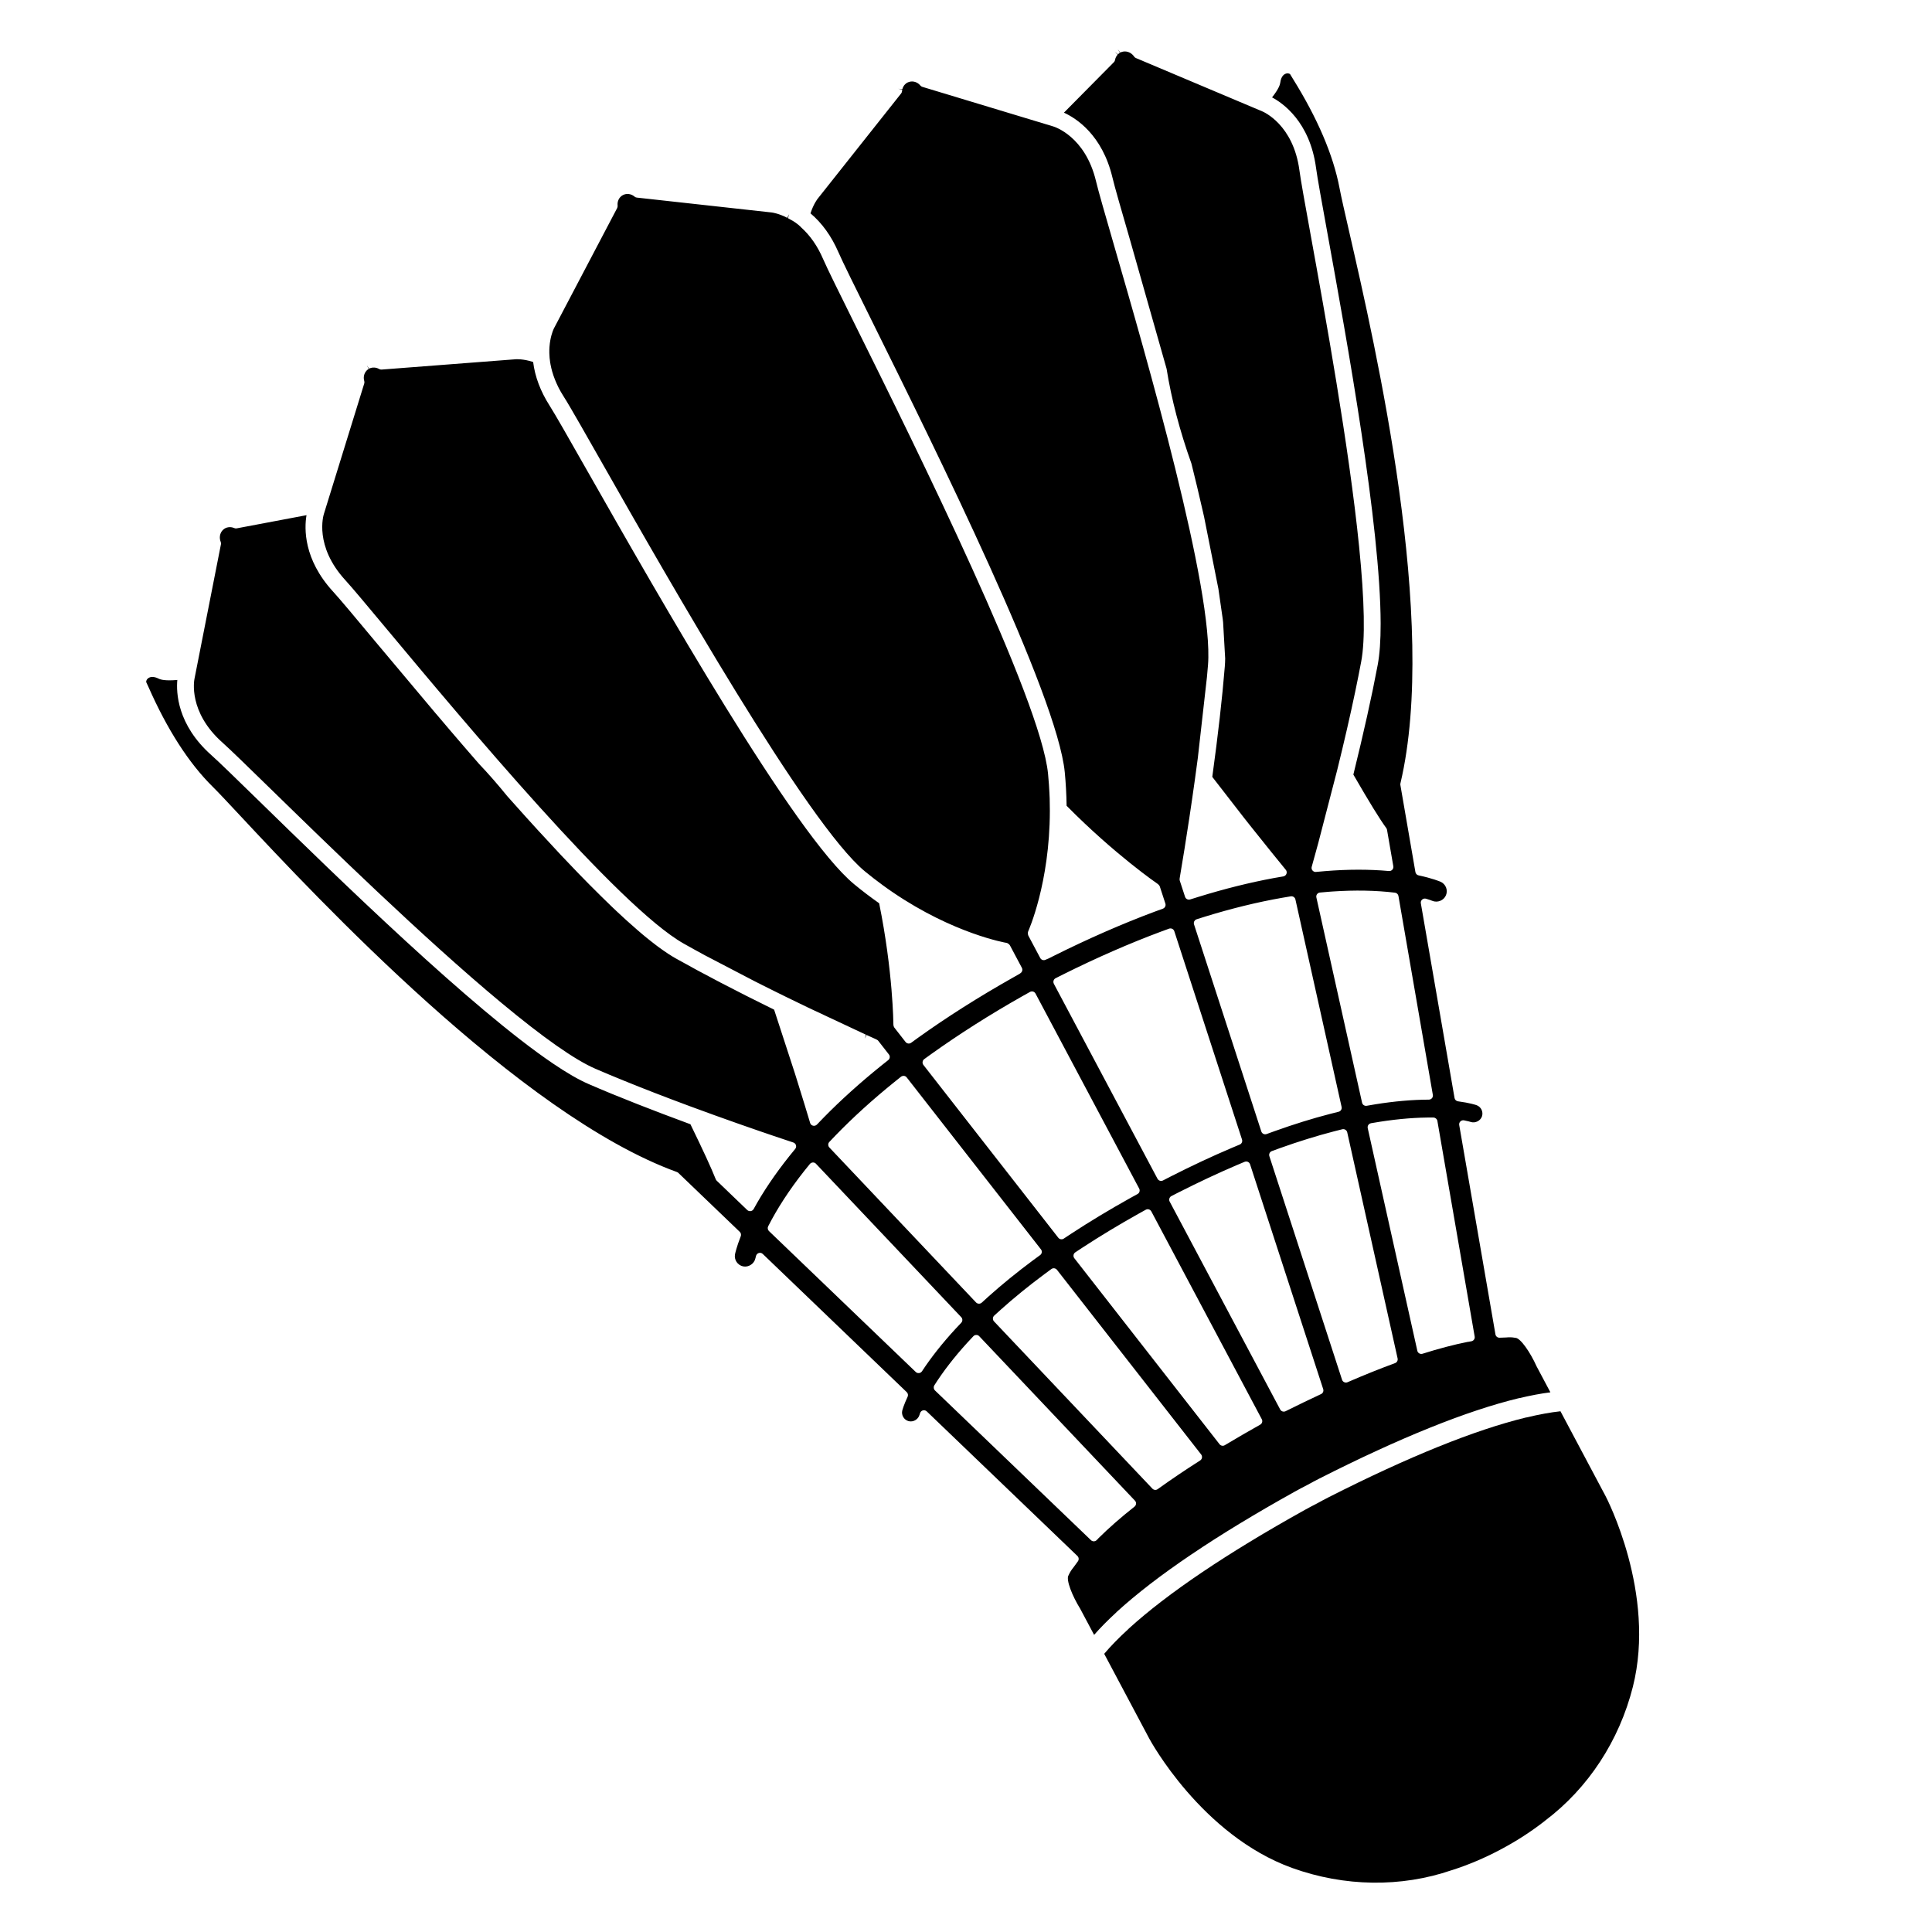 <?xml version="1.0" encoding="utf-8"?>
<!-- Generator: Adobe Illustrator 16.0.3, SVG Export Plug-In . SVG Version: 6.00 Build 0)  -->
<!DOCTYPE svg PUBLIC "-//W3C//DTD SVG 1.1//EN" "http://www.w3.org/Graphics/SVG/1.1/DTD/svg11.dtd">
<svg version="1.1" id="Layer_1" xmlns="http://www.w3.org/2000/svg" xmlns:xlink="http://www.w3.org/1999/xlink" x="0px" y="0px"
	 width="576px" height="576px" viewBox="0 0 576 576" enable-background="new 0 0 576 576" xml:space="preserve">
<g>
	<path d="M63.387,234.527c1.701,1.679,4.494,4.663,8.349,8.797c22.769,24.375,83.247,89.129,130.078,106.098
		c0.164,0.064,0.309,0.15,0.433,0.273l18.309,17.568c0.348,0.336,0.464,0.861,0.288,1.314c-1.264,3.229-1.667,5.146-1.707,5.355
		c-0.327,1.654,0.761,3.281,2.423,3.625c1.624,0.33,3.32-0.799,3.655-2.414c0.015-0.02,0.065-0.281,0.195-0.748
		c0.125-0.406,0.443-0.725,0.853-0.84c0.41-0.111,0.848,0,1.148,0.297l42.917,41.193c0.372,0.355,0.479,0.912,0.263,1.379
		c-1.15,2.463-1.539,3.904-1.582,4.057c-0.362,1.393,0.483,2.836,1.879,3.215c1.361,0.365,2.868-0.508,3.244-1.861
		c0.009-0.031,0.066-0.23,0.197-0.588c0.134-0.383,0.462-0.676,0.857-0.768c0.399-0.096,0.812,0.018,1.115,0.307l44.923,43.113
		c0.443,0.43,0.491,1.121,0.119,1.613c-0.476,0.625-0.897,1.207-1.267,1.736c-0.641,0.785-1.097,1.51-1.427,2.252
		c-0.023,0.066-0.059,0.123-0.088,0.178c-0.818,1.283,1.136,6.16,3.468,9.912l4.169,7.828c1.832-2.102,4.046-4.342,6.601-6.691
		c0.045-0.051,0.092-0.107,0.142-0.16c11.743-10.725,29.604-22.797,53.096-35.865c0.585-0.322,1.157-0.635,1.727-0.938l0.147-0.078
		c0.615-0.326,1.213-0.637,1.809-0.941c0.539-0.299,1.136-0.623,1.747-0.947l0.147-0.08c0.569-0.303,1.151-0.605,1.741-0.906
		c23.967-12.16,43.971-20.217,59.428-23.953c0.069-0.018,0.139-0.021,0.214-0.029c3.37-0.799,6.466-1.381,9.237-1.727l-4.12-7.752
		c-1.842-4.115-4.798-8.461-6.312-8.498c-0.064,0.002-0.131-0.002-0.196-0.025c-0.798-0.15-1.653-0.178-2.548-0.08
		c-0.675,0.006-1.301,0.031-1.956,0.074c-0.618,0.027-1.151-0.398-1.255-1.01l-10.799-62.402c-0.071-0.393,0.061-0.795,0.351-1.072
		c0.278-0.271,0.688-0.398,1.073-0.324c1.163,0.225,1.846,0.43,2.001,0.477c1.315,0.449,2.884-0.307,3.349-1.629
		c0.48-1.379-0.25-2.889-1.625-3.377c-0.193-0.068-2.032-0.682-5.508-1.143c-0.526-0.072-0.949-0.475-1.034-0.99l-10.046-58.04
		c-0.077-0.416,0.069-0.84,0.383-1.11c0.312-0.283,0.75-0.379,1.15-0.266c1.015,0.301,1.626,0.531,1.845,0.624
		c1.583,0.671,3.439-0.094,4.093-1.615c0.331-0.763,0.346-1.606,0.038-2.369c-0.307-0.763-0.887-1.375-1.654-1.703
		c-0.23-0.101-2.428-1.019-6.526-1.894c-0.484-0.101-0.859-0.488-0.949-0.976l-4.485-25.972c-0.026-0.162-0.028-0.324,0.017-0.484
		c11.39-48.274-7.323-129.81-15.312-164.618c-1.305-5.706-2.345-10.215-2.869-12.982c-1.862-9.748-6.549-20.701-13.915-32.52
		c-0.39-0.622-0.647-1.045-0.756-1.249c-0.135-0.254-0.859-0.489-1.587-0.102l0,0c-0.722,0.384-1.203,1.259-1.366,2.461
		c-0.093,0.721-0.464,1.949-2.467,4.501c3.023,1.589,11.271,7.153,13.121,21.062c0.396,2.966,1.694,10.084,3.329,19.098
		c5.945,32.718,15.871,87.417,15.923,116.731c0.009,5.024-0.287,9.142-0.867,12.249c-0.87,4.644-1.939,9.825-3.182,15.391
		c-1.205,5.402-2.573,11.245-4.084,17.363c4.805,8.314,7.84,13.237,9.814,15.944c0.109,0.145,0.183,0.321,0.219,0.51l1.882,10.879
		c0.062,0.372-0.051,0.751-0.306,1.031c-0.257,0.279-0.624,0.422-1.009,0.386c-5.853-0.529-12.245-0.529-18.995,0.026
		c-0.895,0.071-1.803,0.155-2.736,0.24c-0.393,0.046-0.791-0.115-1.049-0.427c-0.257-0.301-0.348-0.715-0.234-1.103
		c0.327-1.178,1.03-3.671,1.962-7.121l5.617-21.645c2.093-8.469,3.903-16.341,5.377-23.386c0.656-3.135,1.258-6.162,1.793-8.997
		c1.231-6.506,1.021-18.07-0.621-34.335c-3.009-29.908-10.161-69.291-14.431-92.82c-1.717-9.44-2.955-16.271-3.363-19.334
		c-1.817-13.64-10.703-17.422-11.084-17.585l-37.686-15.903c-0.214-0.095-0.397-0.246-0.531-0.448
		c-0.744-1.118-2.047-1.69-3.299-1.456c-0.148,0.027-0.294,0.072-0.435,0.114c-0.011,0.005-0.131,0.062-0.131,0.062
		c-0.142,0.063-0.203,0.083-0.249,0.107l-0.73-0.969l0.619,1.041c-0.097,0.051-0.184,0.11-0.267,0.174l-0.098,0.085
		c-0.069,0.055-0.14,0.119-0.208,0.188l-0.954-0.751l0,0l0.864,0.839c-0.082,0.102-0.178,0.205-0.25,0.315
		c-0.097,0.137-0.156,0.234-0.211,0.34c-0.002,0.008-0.056,0.128-0.062,0.139c-0.05,0.092-0.078,0.186-0.12,0.278l-0.043,0.128
		c-0.033,0.122-0.074,0.254-0.096,0.396c-0.037,0.249-0.155,0.481-0.332,0.653l-14.903,15.06
		c3.633,1.656,11.408,6.577,14.452,19.297c0.688,2.902,2.71,9.87,5.273,18.717l10.878,38.328c1.437,9.047,3.931,18.524,7.413,28.29
		l1.251,5.115c0.154,0.596,0.296,1.207,0.44,1.808l1.699,7.296c0.128,0.571,0.261,1.14,0.391,1.717l4.256,21.404l1.291,8.994
		c0.036,0.314,0.072,0.626,0.108,0.941l0.619,10.833l-0.037,1.219c-0.019,0.395-0.042,0.78-0.072,1.154
		c-0.752,9.297-2.011,20.378-3.733,32.918l9.399,12.122c0.707,0.889,1.319,1.686,1.932,2.444l6.253,7.811
		c1.978,2.444,3.463,4.257,4.33,5.324c0.281,0.333,0.35,0.78,0.197,1.192c-0.146,0.412-0.514,0.691-0.932,0.776
		c-0.952,0.148-1.922,0.324-2.901,0.505c-7.156,1.326-14.695,3.207-22.415,5.595l-0.659,0.207c-0.591,0.178-1.194,0.368-1.798,0.559
		c-0.633,0.206-1.315-0.144-1.521-0.777l-1.573-4.813c-0.053-0.16-0.07-0.328-0.057-0.486l0.025-0.261
		c0.027-0.229,2.279-13.136,4.526-29.341c0.174-1.194,0.337-2.396,0.491-3.627l0.365-2.699c0-0.026-0.001-0.039,0.01-0.057
		l2.735-24.254c0.107-1.198,0.22-2.386,0.313-3.571c1.791-22.154-18.361-91.82-28.059-125.29
		c-2.677-9.257-4.604-15.936-5.327-18.956c-3.209-13.422-12.41-16.228-12.793-16.345l-38.971-11.782
		c-0.226-0.069-0.436-0.193-0.587-0.38c-0.848-1.042-2.183-1.469-3.387-1.095c-0.144,0.037-0.269,0.096-0.394,0.156
		c-0.01,0.005-0.147,0.066-0.157,0.071c-0.056,0.03-0.133,0.083-0.224,0.145c-0.025,0.013-0.084,0.051-0.104,0.062
		c-0.078,0.061-0.187,0.151-0.282,0.255c-0.146,0.155-0.221,0.234-0.281,0.305l-0.077,0.113c-0.057,0.089-0.104,0.16-0.153,0.239
		l-0.071,0.135c-0.049,0.092-0.079,0.172-0.115,0.25l-0.065,0.172c-0.032,0.076-0.055,0.167-0.076,0.262l-1.217-0.129l0,0
		l1.182,0.272c-0.027,0.145-0.049,0.287-0.061,0.437c-0.009,0.24-0.114,0.485-0.259,0.68l-24.906,31.414
		c-0.022,0.032-1.241,1.567-2.125,4.346c3.446,2.911,6.241,6.793,8.305,11.547c1.232,2.848,5.037,10.532,9.859,20.252
		c19.361,39.07,55.41,111.8,57.644,134.84c0.313,3.277,0.5,6.635,0.546,9.983c14.407,14.573,27.023,23.202,27.15,23.292
		c0.081,0.054,0.168,0.12,0.229,0.198l0.178,0.199c0.116,0.122,0.197,0.273,0.248,0.43l1.644,5.043
		c0.201,0.623-0.133,1.283-0.745,1.518c-0.797,0.293-1.599,0.589-2.421,0.882c-9.745,3.634-19.909,8.087-30.197,13.228l-1.498,0.751
		c-0.064,0.027-0.109,0.053-0.171,0.072c-0.169,0.051-0.345,0.124-0.513,0.213l-0.146,0.07c-0.591,0.301-1.31,0.077-1.622-0.513
		l-3.523-6.627c-0.078-0.146-0.127-0.311-0.137-0.476l-0.023-0.267c-0.017-0.202,0.02-0.416,0.104-0.604
		c0.062-0.138,6.409-14.288,6.445-35.867c0.005-1.229-0.016-2.483-0.051-3.763l-0.025-0.527c-0.014-0.345-0.027-0.651-0.041-0.898
		c-0.001-0.039-0.007-0.075-0.002-0.116c-0.049-0.901-0.094-1.758-0.157-2.638l-0.036-0.399c-0.061-0.899-0.132-1.808-0.223-2.726
		c-2.133-22.114-39.287-97.083-57.146-133.108c-5.052-10.191-8.691-17.539-9.965-20.475c-1.639-3.794-3.816-6.909-6.452-9.278
		c-0.032-0.036-0.064-0.071-0.093-0.101c-0.005-0.01-1.085-1.184-2.903-2.148c-0.052-0.025-0.12-0.053-0.167-0.094
		c-0.196-0.11-0.345-0.207-0.501-0.281l-0.207-0.118c-0.01,0.005-0.117-0.062-0.117-0.062l0.362-1.171l-0.563,1.076
		c-2.42-1.264-4.293-1.56-4.647-1.601l-40.215-4.44c-0.248-0.025-0.485-0.127-0.662-0.288c-1.005-0.861-2.378-1.038-3.482-0.452
		c-1.109,0.589-1.719,1.821-1.569,3.137c0.02,0.244-0.026,0.489-0.126,0.707l-18.778,35.736l-0.024-0.007l-0.007,0.011l0,0
		c-0.001,0.034-0.011,0.065-0.03,0.101c-0.02,0.037-0.024,0.078-0.047,0.11l-0.059,0.122c-0.002,0.008-0.004,0.029-0.011,0.04
		c-0.012,0.026-0.029,0.054-0.04,0.073c-0.258,0.581-0.976,2.437-1.186,5.145c-0.002,0.033,0.001,0.064-0.011,0.103
		c-0.02,0.22-0.033,0.501-0.04,0.797c0.006,0.023,0.001,0.038,0.002,0.051c-0.011,0.312-0.011,0.632-0.002,0.954
		c0.027,0.998,0.104,1.94,0.259,2.882l0.083,0.413l-0.011,0.005c0.02,0.049,0.025,0.097,0.033,0.146
		c0.062,0.339,0.138,0.69,0.219,1.038c0.097,0.392,0.19,0.727,0.278,1.078l0.051,0.143c0.096,0.341,0.193,0.647,0.302,0.974
		l0.108,0.302c0.094,0.289,0.2,0.572,0.323,0.865c0.057,0.133,0.107,0.276,0.168,0.414c0.136,0.332,0.235,0.566,0.339,0.798
		l0.337,0.721c0.085,0.184,0.174,0.364,0.266,0.55c0.092,0.173,0.189,0.356,0.284,0.535l0.426,0.777
		c0.246,0.437,0.525,0.889,0.816,1.34c0.124,0.195,0.264,0.422,0.41,0.67c0.16,0.241,0.321,0.507,0.506,0.807
		c0.342,0.581,0.742,1.249,1.185,2.006c0.833,1.409,1.822,3.121,2.949,5.093c1.791,3.111,3.926,6.869,6.341,11.131
		c19.879,34.952,61.243,107.681,78.376,121.822l0.184,0.15c1.618,1.325,3.276,2.616,5.079,3.934
		c1.037,0.761,2.073,1.495,3.103,2.193c18.161,12.368,33.697,15.049,33.854,15.063c0.201,0.036,0.392,0.124,0.555,0.247l0.21,0.176
		c0.132,0.099,0.233,0.228,0.313,0.38l3.534,6.647c0.292,0.549,0.116,1.236-0.412,1.582c-0.091,0.061-0.177,0.121-0.268,0.195
		c-0.052,0.035-0.102,0.066-0.167,0.102l-1.855,1.051c-10.156,5.732-19.655,11.754-28.224,17.895
		c-0.701,0.51-1.403,1.008-2.081,1.51c-0.528,0.393-1.279,0.283-1.671-0.234l-3.311-4.24c-0.101-0.129-0.183-0.281-0.22-0.438
		l-0.073-0.26c-0.02-0.1-0.025-0.195-0.026-0.307c0.002-0.158-0.111-15.734-4.243-36.108c-2.558-1.805-5.076-3.708-7.455-5.678
		c-17.852-14.744-57.986-85.296-79.539-123.201c-5.576-9.815-9.614-16.906-11.268-19.502c-2.714-4.258-4.356-8.625-4.898-12.994
		c-3.024-0.989-5.177-0.816-5.207-0.813l-39.984,3.075c-0.255,0.012-0.504-0.039-0.715-0.167c-0.134-0.066-0.257-0.138-0.397-0.194
		c0,0-0.135-0.045-0.14-0.042c-0.092-0.037-0.183-0.073-0.273-0.096l-0.119-0.028c-0.137-0.024-0.217-0.041-0.312-0.048
		l-0.168-0.022c-0.078-0.011-0.178-0.017-0.273,0.002l-0.152-0.004c-0.093,0.01-0.188,0.015-0.29,0.043
		c-0.016-0.005-0.106,0.01-0.117,0.016c-0.138,0.021-0.273,0.062-0.403,0.111c-0.166,0.068-0.258,0.104-0.35,0.153l-0.686-0.998
		l0.57,1.072c-0.114,0.068-0.233,0.138-0.339,0.233c-0.988,0.792-1.374,2.14-0.986,3.421c0.065,0.233,0.061,0.47-0.013,0.699
		l-12.026,38.879c-0.132,0.403-2.946,9.59,6.394,19.759c2.09,2.288,6.547,7.628,12.715,15.022
		c22.336,26.75,68.806,82.433,88.178,93.335c1.02,0.581,2.057,1.158,3.1,1.732l1.018,0.554c0.704,0.391,1.415,0.782,2.135,1.169
		l14.829,7.733l2.382,1.205c1.323,0.662,2.579,1.279,3.797,1.891c1.117,0.555,2.209,1.088,3.282,1.621l6.614,3.203
		c0.011,0.006,0.016,0.004,0.019,0.01l17.135,8.033l-0.326,1.18l0.503-1.104l0.319,0.145l0.125,0.062l1.921,0.865
		c0.008,0.002,0.159,0.064,0.166,0.068l0.616,0.311c0.144,0.074,0.276,0.188,0.371,0.318l3.155,4.045
		c0.412,0.518,0.315,1.281-0.206,1.688c-0.688,0.533-1.351,1.076-2.016,1.605c-6.285,5.064-12.077,10.27-17.185,15.482
		c-0.707,0.709-1.389,1.424-2.052,2.129c-0.296,0.301-0.739,0.438-1.156,0.34c-0.418-0.098-0.756-0.414-0.877-0.824l-0.124-0.43
		c-0.779-2.621-2.073-6.857-3.753-12.227l-0.742-2.379l-0.059-0.17l-6.052-18.564c-11.364-5.584-21.24-10.736-29.382-15.314
		c-0.345-0.195-0.7-0.411-1.064-0.628l-0.345-0.22c-0.249-0.162-0.498-0.311-0.754-0.475l-1.133-0.768
		c-0.162-0.097-0.314-0.211-0.477-0.333l-1.152-0.817c-0.281-0.222-0.542-0.404-0.8-0.598l-1.701-1.321
		c-0.383-0.305-0.77-0.615-1.169-0.937l-0.124-0.097c-0.435-0.351-0.877-0.728-1.33-1.101l-0.278-0.243
		c-0.351-0.303-0.711-0.601-1.075-0.917l-3.305-2.927c-0.324-0.292-0.657-0.598-0.984-0.906l-1.928-1.786
		c-0.475-0.452-0.947-0.899-1.422-1.351c-1.095-1.056-2.142-2.078-3.207-3.123l-3.551-3.539c-0.454-0.463-0.872-0.88-1.285-1.313
		l-2.018-2.065c-1.669-1.729-3.379-3.521-5.11-5.353l-7.001-7.563c0,0-0.124-0.136-0.127-0.142
		c-2.369-2.589-4.749-5.225-7.126-7.907l-1.755-1.963c-0.008-0.016-0.074-0.091-0.077-0.096c-2.723-3.354-5.524-6.562-8.331-9.512
		l-4.524-5.221c-1.345-1.561-2.68-3.115-4.002-4.669l-4.17-4.912l-0.098-0.099l-18.133-21.594
		c-5.887-7.073-10.546-12.646-12.562-14.842c-8.842-9.639-8.577-18.847-7.912-22.774l-20.815,3.929
		c-0.253,0.049-0.5,0.018-0.724-0.085c-0.136-0.059-0.271-0.104-0.408-0.142l-0.125-0.038c-0.093-0.016-0.187-0.044-0.29-0.055
		c-0.008-0.002-0.129-0.023-0.143-0.022c-0.119-0.014-0.227-0.022-0.351-0.021c-0.186-0.006-0.317,0.018-0.458,0.035
		c-0.212,0.041-0.305,0.063-0.402,0.09l-0.117,0.036c-0.104,0.037-0.191,0.07-0.288,0.121c-0.016,0.008-0.188,0.087-0.204,0.095
		c0.025-0.013-0.015,0.021-0.066,0.048l-0.186,0.118c-0.139,0.107-0.263,0.205-0.373,0.316c-0.895,0.906-1.138,2.3-0.628,3.543
		c0.087,0.227,0.109,0.463,0.069,0.693l-7.891,40.119c-0.087,0.425-1.93,9.903,8.374,19.039c2.306,2.055,7.263,6.89,14.133,13.59
		c17.12,16.706,45.76,44.665,68.884,63.893c12.576,10.463,22.033,17.1,28.105,19.725c2.657,1.145,5.498,2.342,8.466,3.541
		c5.889,2.402,12.463,4.941,19.543,7.57c10.47,3.879,19.88,7.137,25.917,9.178l1.735,0.578c1.604,0.549,2.731,0.916,3.381,1.131
		c0.382,0.131,0.673,0.432,0.791,0.814c0.107,0.385,0.021,0.803-0.238,1.111c-0.596,0.721-1.17,1.43-1.728,2.123
		c-4.255,5.336-7.846,10.643-10.655,15.789c-0.183,0.332-0.504,0.562-0.878,0.617c-0.375,0.057-0.757-0.061-1.031-0.318L213.667,352
		c-0.124-0.123-0.215-0.27-0.281-0.43c-1.298-3.275-3.701-8.496-7.544-16.389c-5.63-2.074-10.958-4.098-15.825-6.012
		c-5.27-2.07-10.156-4.072-14.528-5.975c-2.901-1.25-6.488-3.309-10.643-6.131c-24.275-16.436-64.057-55.263-87.826-78.466
		c-6.616-6.458-11.788-11.497-14.008-13.467c-10.243-9.095-10.483-18.772-10.146-22.409c-3.618,0.312-4.946-0.078-5.646-0.424
		c-1.094-0.535-2.088-0.625-2.8-0.247c-0.732,0.389-0.938,1.118-0.803,1.373c0.108,0.203,0.318,0.659,0.622,1.339
		C49.882,217.564,56.328,227.555,63.387,234.527z M415.912,406.4c-4.446,1.627-9.214,3.541-14.164,5.691
		c-0.314,0.133-0.667,0.133-0.978-0.01c-0.31-0.141-0.554-0.402-0.657-0.732l-21.668-66.65c-0.181-0.562,0.064-1.17,0.583-1.445
		c0.04-0.021,0.094-0.043,0.143-0.062c0.822-0.307,1.642-0.605,2.446-0.896c5.52-1.975,10.922-3.652,16.047-4.982
		c0.851-0.217,1.706-0.436,2.53-0.641c0.317-0.076,0.646-0.023,0.924,0.156c0.274,0.172,0.472,0.445,0.542,0.762l15.019,67.406
		C416.812,405.59,416.483,406.189,415.912,406.4z M428.536,334.189l11.119,64.293c0.116,0.65-0.316,1.271-0.968,1.395l-0.891,0.168
		c-0.069,0.016-0.141,0.016-0.219,0.018c-4.1,0.816-8.628,2.004-13.476,3.537c-0.325,0.102-0.673,0.059-0.972-0.109
		c-0.29-0.166-0.509-0.453-0.573-0.785l-14.788-66.373c-0.062-0.326-0.007-0.662,0.18-0.938c0.114-0.166,0.268-0.307,0.44-0.398
		c0.107-0.057,0.232-0.104,0.358-0.125c0.878-0.152,1.744-0.301,2.584-0.428c5.757-0.9,11.155-1.324,16.034-1.264
		C427.936,333.197,428.434,333.617,428.536,334.189z M392.46,267.566c-0.079-0.343,0.001-0.697,0.191-0.976
		c0.11-0.149,0.259-0.274,0.417-0.358c0.137-0.073,0.296-0.118,0.457-0.133c0.902-0.082,1.771-0.165,2.631-0.23l1.154-0.085
		c6.645-0.446,12.896-0.333,18.572,0.355c0.529,0.064,0.96,0.468,1.048,0.989l10.254,59.292c0.07,0.355-0.028,0.709-0.264,0.988
		c-0.228,0.271-0.562,0.43-0.925,0.434c-4.918,0.012-10.311,0.484-15.989,1.396c-0.824,0.133-1.663,0.271-2.522,0.434
		c-0.641,0.121-1.262-0.287-1.402-0.932L392.46,267.566z M355.982,275.594c-0.098-0.307-0.072-0.64,0.069-0.924
		c0.113-0.217,0.295-0.404,0.514-0.521c0.061-0.032,0.132-0.057,0.198-0.08c0.836-0.269,1.662-0.518,2.475-0.78
		c7.915-2.439,15.662-4.334,23.024-5.625c0.87-0.156,1.725-0.303,2.574-0.435c0.632-0.101,1.231,0.304,1.374,0.928l13.768,61.853
		c0.148,0.646-0.254,1.289-0.889,1.445c-0.822,0.195-1.654,0.408-2.496,0.629c-5.3,1.367-10.864,3.1-16.552,5.139
		c-0.799,0.287-1.599,0.576-2.418,0.875c-0.306,0.123-0.652,0.098-0.949-0.043c-0.295-0.139-0.525-0.4-0.626-0.713L355.982,275.594z
		 M314.196,293.293c-0.153-0.289-0.185-0.617-0.089-0.93c0.097-0.307,0.303-0.559,0.577-0.705c0.015-0.008,0.025-0.014,0.03-0.016
		c0.773-0.385,1.549-0.779,2.32-1.17c9.87-4.919,19.65-9.199,29.058-12.707c0.825-0.301,1.642-0.605,2.451-0.898
		c0.307-0.111,0.638-0.091,0.944,0.045c0.29,0.152,0.521,0.401,0.616,0.717l20.19,62.118c0.191,0.604-0.1,1.26-0.693,1.492
		c-0.781,0.322-1.584,0.664-2.385,1c-5.879,2.5-12,5.367-18.198,8.52c-0.776,0.393-1.529,0.779-2.3,1.184
		c-0.577,0.301-1.312,0.07-1.623-0.514l-30.904-58.133L314.196,293.293z M348.724,358.242c-0.154-0.291-0.186-0.619-0.087-0.926
		c0.093-0.303,0.3-0.564,0.574-0.709c0.01-0.006,0.016-0.01,0.016-0.01c0.773-0.396,1.55-0.789,2.317-1.186
		c5.832-2.957,11.594-5.654,17.126-8.021c0.811-0.34,1.614-0.682,2.404-1.012c0.316-0.127,0.67-0.127,0.975,0.018
		s0.536,0.406,0.642,0.729l21.807,67.033c0.187,0.586-0.091,1.217-0.642,1.469c-3.421,1.592-6.982,3.309-10.574,5.107
		c-0.582,0.291-1.305,0.061-1.612-0.52L348.724,358.242z M338.697,448.311c-0.022,0.338-0.19,0.648-0.458,0.869
		c-4.099,3.236-7.697,6.395-10.729,9.402c-0.053,0.061-0.091,0.113-0.146,0.17l-0.402,0.408c-0.46,0.473-1.223,0.486-1.702,0.025
		l-46.512-44.643c-0.418-0.406-0.49-1.033-0.186-1.527c2.599-4.107,5.907-8.398,9.845-12.723c0.577-0.633,1.166-1.266,1.792-1.918
		c0.085-0.098,0.188-0.172,0.306-0.234c0.173-0.092,0.363-0.141,0.566-0.137c0.34-0.012,0.655,0.127,0.877,0.373l46.421,49.025
		C338.596,447.641,338.728,447.975,338.697,448.311z M358.351,434.602c-0.057,0.336-0.263,0.635-0.544,0.816
		c-4.545,2.9-8.795,5.766-12.658,8.549c-0.487,0.357-1.162,0.293-1.58-0.15l-47.217-49.859c-0.226-0.238-0.336-0.545-0.328-0.875
		c0.004-0.322,0.148-0.627,0.387-0.854c0.626-0.58,1.271-1.156,1.93-1.748c3.951-3.549,8.322-7.105,13.013-10.59
		c0.685-0.516,1.389-1.033,2.1-1.547c0.054-0.035,0.097-0.064,0.144-0.09c0.513-0.271,1.152-0.137,1.524,0.33l43,55.068
		C358.317,433.914,358.401,434.268,358.351,434.602z M376.188,423.121c0.308,0.58,0.097,1.301-0.47,1.619
		c-3.623,2.031-7.177,4.098-10.557,6.123c-0.517,0.326-1.195,0.189-1.575-0.293l-43.286-55.443c-0.21-0.262-0.291-0.609-0.239-0.943
		c0.045-0.33,0.241-0.625,0.521-0.811c0.718-0.48,1.45-0.955,2.177-1.439c5.168-3.373,10.741-6.74,16.566-10.006
		c0.755-0.422,1.513-0.836,2.272-1.26c0.005-0.004,0.01-0.006,0.015-0.008c0.285-0.152,0.615-0.184,0.919-0.092
		c0.307,0.1,0.568,0.311,0.718,0.592L376.188,423.121z M275.062,316.584c0.036-0.326,0.217-0.625,0.485-0.82
		c0.686-0.502,1.397-1.016,2.105-1.523c8.284-5.916,17.412-11.729,27.152-17.238c0.749-0.432,1.508-0.855,2.267-1.27
		c0.009-0.006,0.015-0.008,0.02-0.012c0.286-0.15,0.599-0.188,0.913-0.1c0.307,0.098,0.568,0.311,0.721,0.594l30.906,58.139
		c0.311,0.586,0.097,1.312-0.485,1.629c-0.668,0.361-1.312,0.723-1.967,1.084l-0.292,0.162c-6.186,3.459-12.104,7.027-17.584,10.621
		c-0.726,0.477-1.45,0.953-2.157,1.426c-0.517,0.354-1.239,0.234-1.625-0.258l-40.221-51.523
		C275.099,317.229,275.012,316.904,275.062,316.584z M247.255,340.453c0.59-0.621,1.185-1.256,1.805-1.893
		c5.175-5.348,11.068-10.705,17.527-15.918c0.674-0.549,1.351-1.092,2.036-1.631c0.061-0.047,0.119-0.084,0.18-0.117
		c0.224-0.117,0.462-0.16,0.718-0.133c0.318,0.033,0.603,0.201,0.808,0.465l40.008,51.244c0.208,0.256,0.299,0.584,0.25,0.912
		c-0.041,0.328-0.227,0.615-0.49,0.809c-0.711,0.514-1.394,1.021-2.08,1.523c-4.839,3.596-9.352,7.268-13.415,10.914
		c-0.648,0.572-1.282,1.158-1.897,1.732c-0.488,0.443-1.249,0.424-1.712-0.055l-43.731-46.199
		C246.823,341.643,246.814,340.922,247.255,340.453z M229.016,365.609c2.705-5.318,6.285-10.83,10.669-16.389
		c0,0,0.117-0.148,0.12-0.156c0.527-0.664,1.075-1.34,1.658-2.047c0.099-0.119,0.225-0.227,0.363-0.299
		c0.152-0.08,0.339-0.135,0.529-0.145c0.348-0.01,0.679,0.121,0.914,0.381l43.313,45.744c0.442,0.463,0.442,1.199-0.002,1.666
		c-0.613,0.639-1.189,1.258-1.762,1.875c-3.901,4.246-7.245,8.482-9.941,12.59c-0.198,0.301-0.519,0.498-0.875,0.537
		c-0.365,0.037-0.721-0.08-0.977-0.328l-43.772-42.016C228.883,366.658,228.778,366.082,229.016,365.609z"/>
	<path d="M454.916,422.615c-15.255,3.711-34.991,11.693-58.693,23.713c-0.58,0.295-1.152,0.592-1.696,0.883l-0.147,0.078
		c-0.601,0.318-1.178,0.631-1.752,0.951c-0.626,0.318-1.209,0.621-1.809,0.941l-0.147,0.078c-0.555,0.295-1.111,0.598-1.681,0.912
		c-23.221,12.926-40.874,24.828-52.48,35.389c-0.04,0.061-0.085,0.111-0.146,0.156c-2.841,2.605-5.248,5.072-7.165,7.344
		l13.445,25.293c0.154,0.291,15.533,28.789,42.599,38.557c15.557,5.605,32.43,5.846,47.517,0.676
		c0.028-0.008,0.09-0.027,0.126-0.033c0.011-0.006,0.112-0.035,0.123-0.039c4.82-1.547,9.622-3.584,14.25-6.043l0.178-0.096
		l0.168-0.088c4.638-2.467,9.002-5.301,12.99-8.426l0.101-0.092c12.827-9.691,22.058-23.814,26.113-39.846
		c7.046-27.902-7.977-56.59-8.131-56.881l-13.446-25.291c-2.963,0.316-6.356,0.939-10.096,1.832
		C455.061,422.604,454.983,422.617,454.916,422.615z"/>
</g>
</svg>
